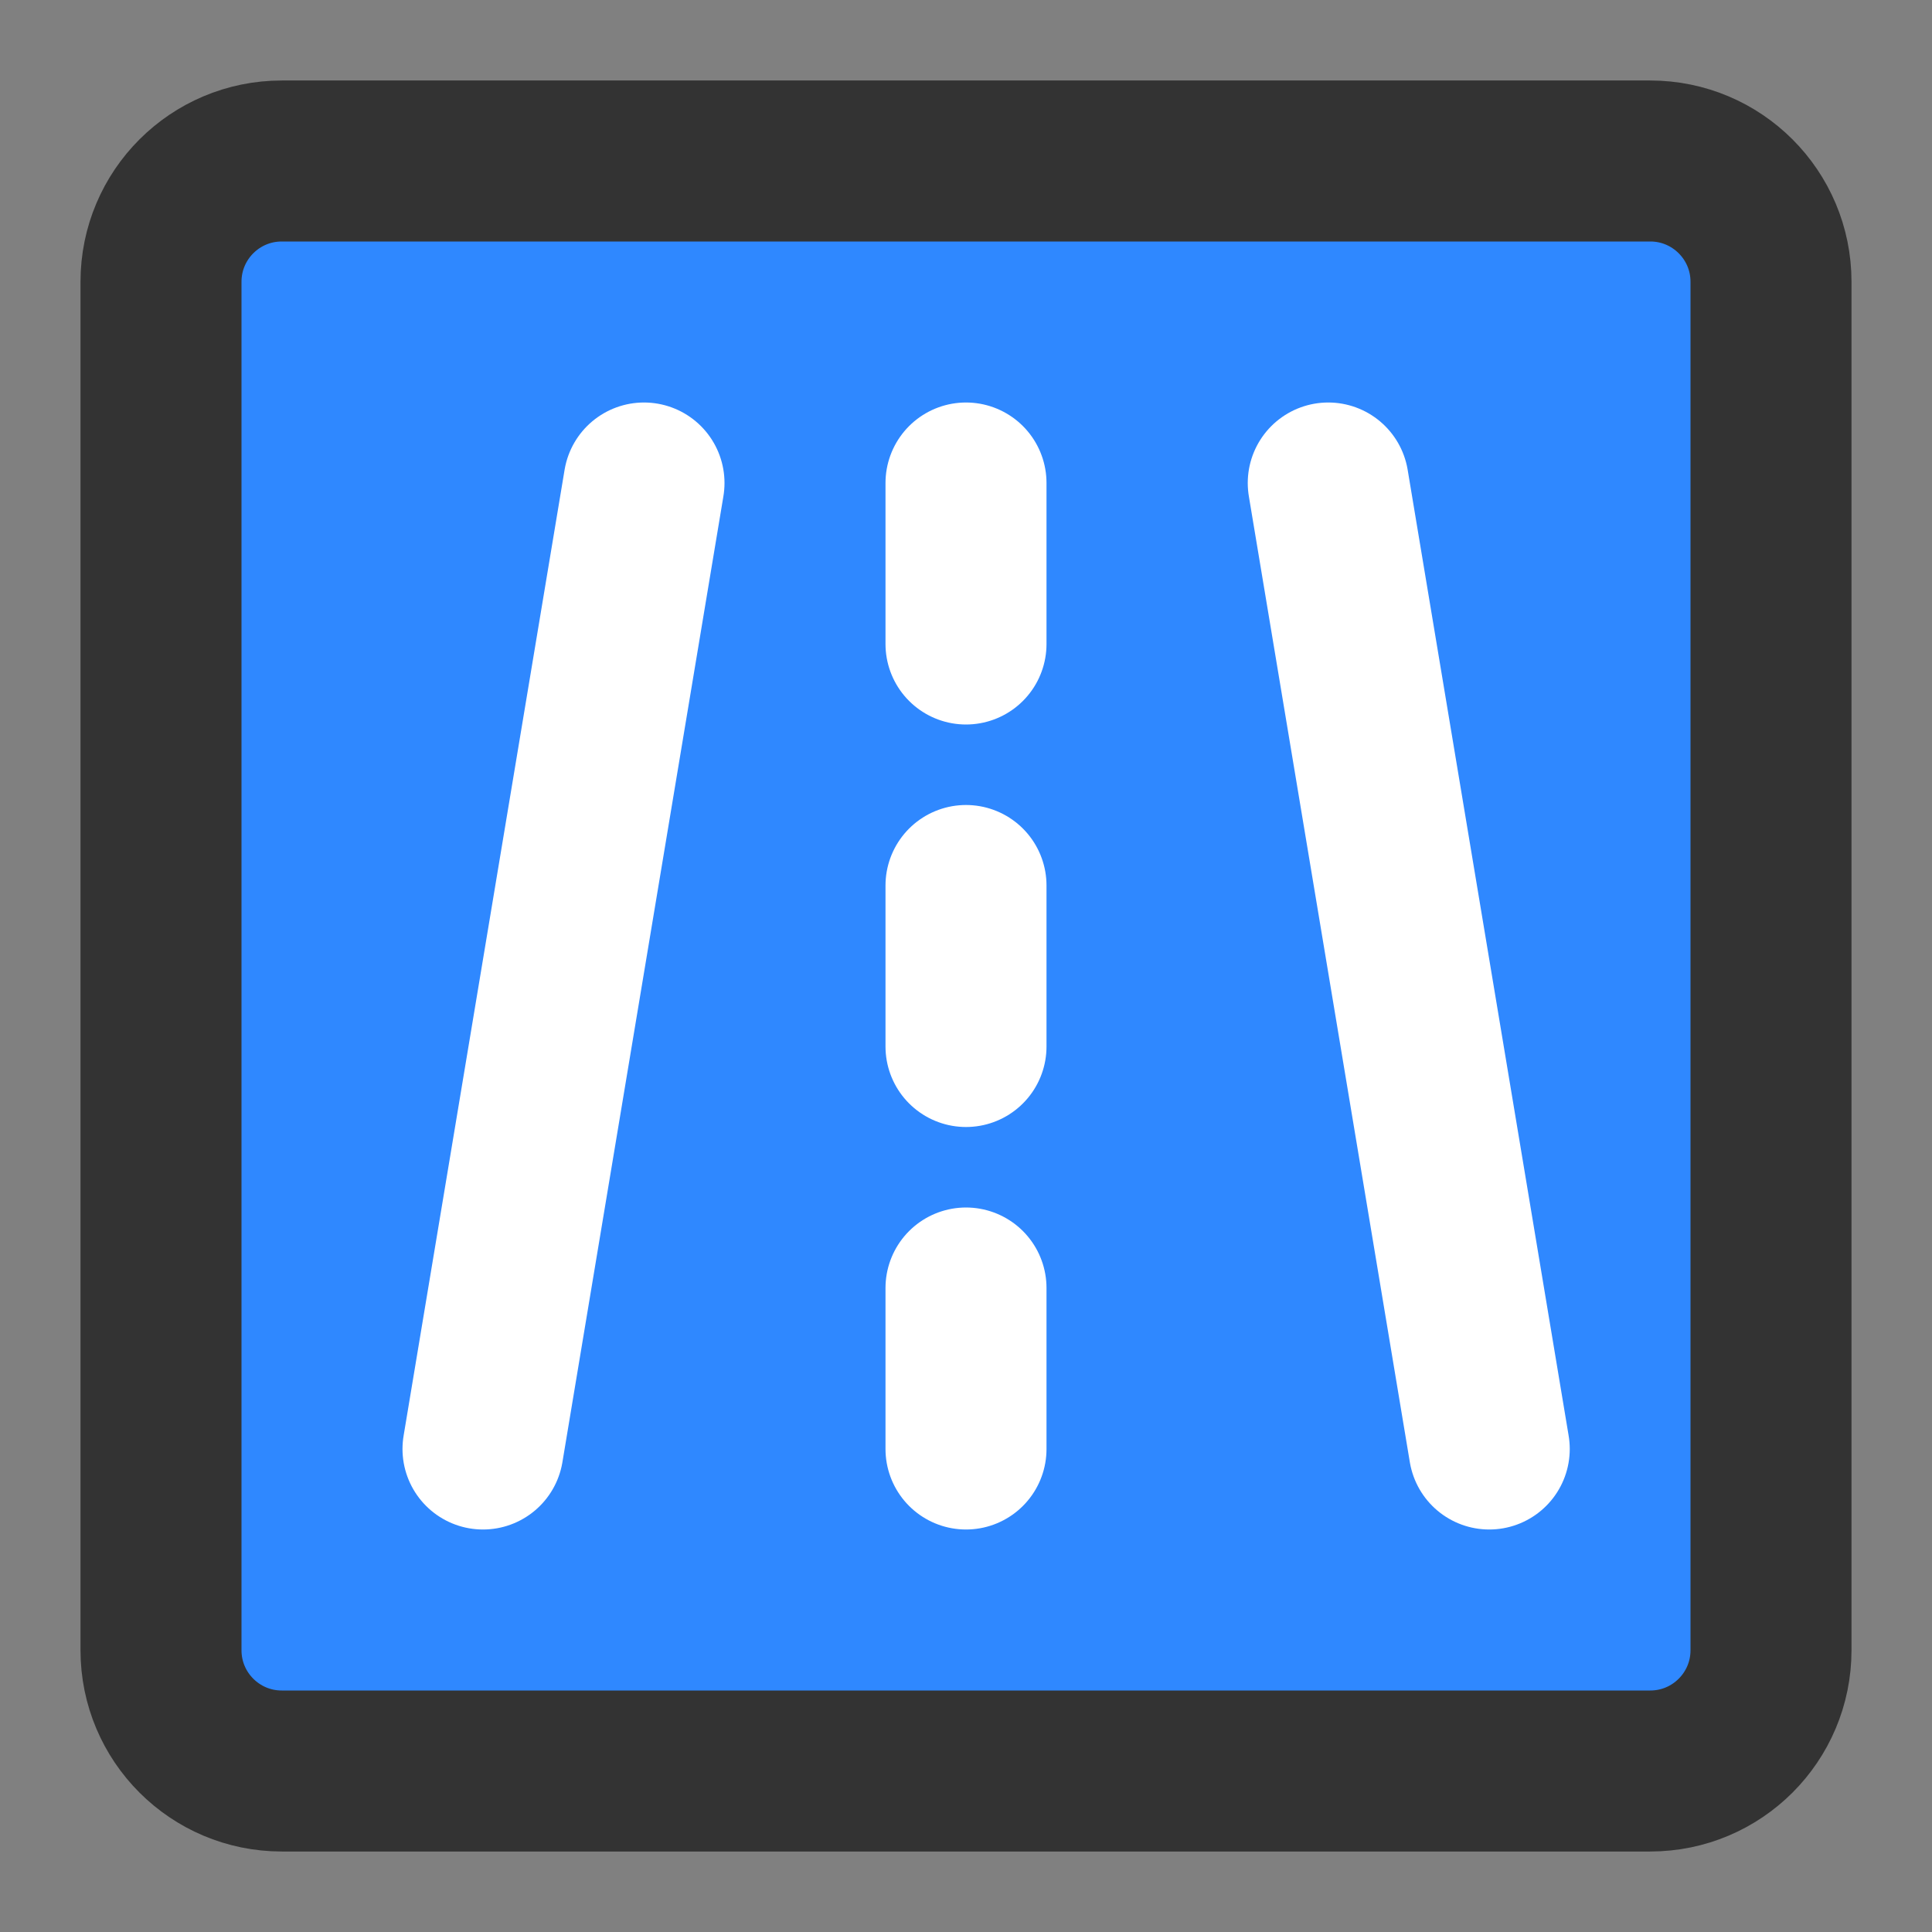<?xml version="1.0" encoding="UTF-8"?><svg width="24" height="24" viewBox="0 0 48 48" fill="none" xmlns="http://www.w3.org/2000/svg"><rect x="0" y="0" width="48" height="48" fill="#808080" stroke="none"/><path d="M41 4H7C5.343 4 4 5.343 4 7V41C4 42.657 5.343 44 7 44H41C42.657 44 44 42.657 44 41V7C44 5.343 42.657 4 41 4Z" fill="#2F88FF" stroke="#333" stroke-width="4" stroke-linejoin="round"/><path d="M33 12L37 36" stroke="#FFF" stroke-width="4" stroke-linecap="round" stroke-linejoin="round"/><path d="M16 12L12 36" stroke="#FFF" stroke-width="4" stroke-linecap="round" stroke-linejoin="round"/><path d="M24 12V16" stroke="#FFF" stroke-width="4" stroke-linecap="round" stroke-linejoin="round"/><path d="M24 22V26" stroke="#FFF" stroke-width="4" stroke-linecap="round" stroke-linejoin="round"/><path d="M24 32V36" stroke="#FFF" stroke-width="4" stroke-linecap="round" stroke-linejoin="round"/></svg>